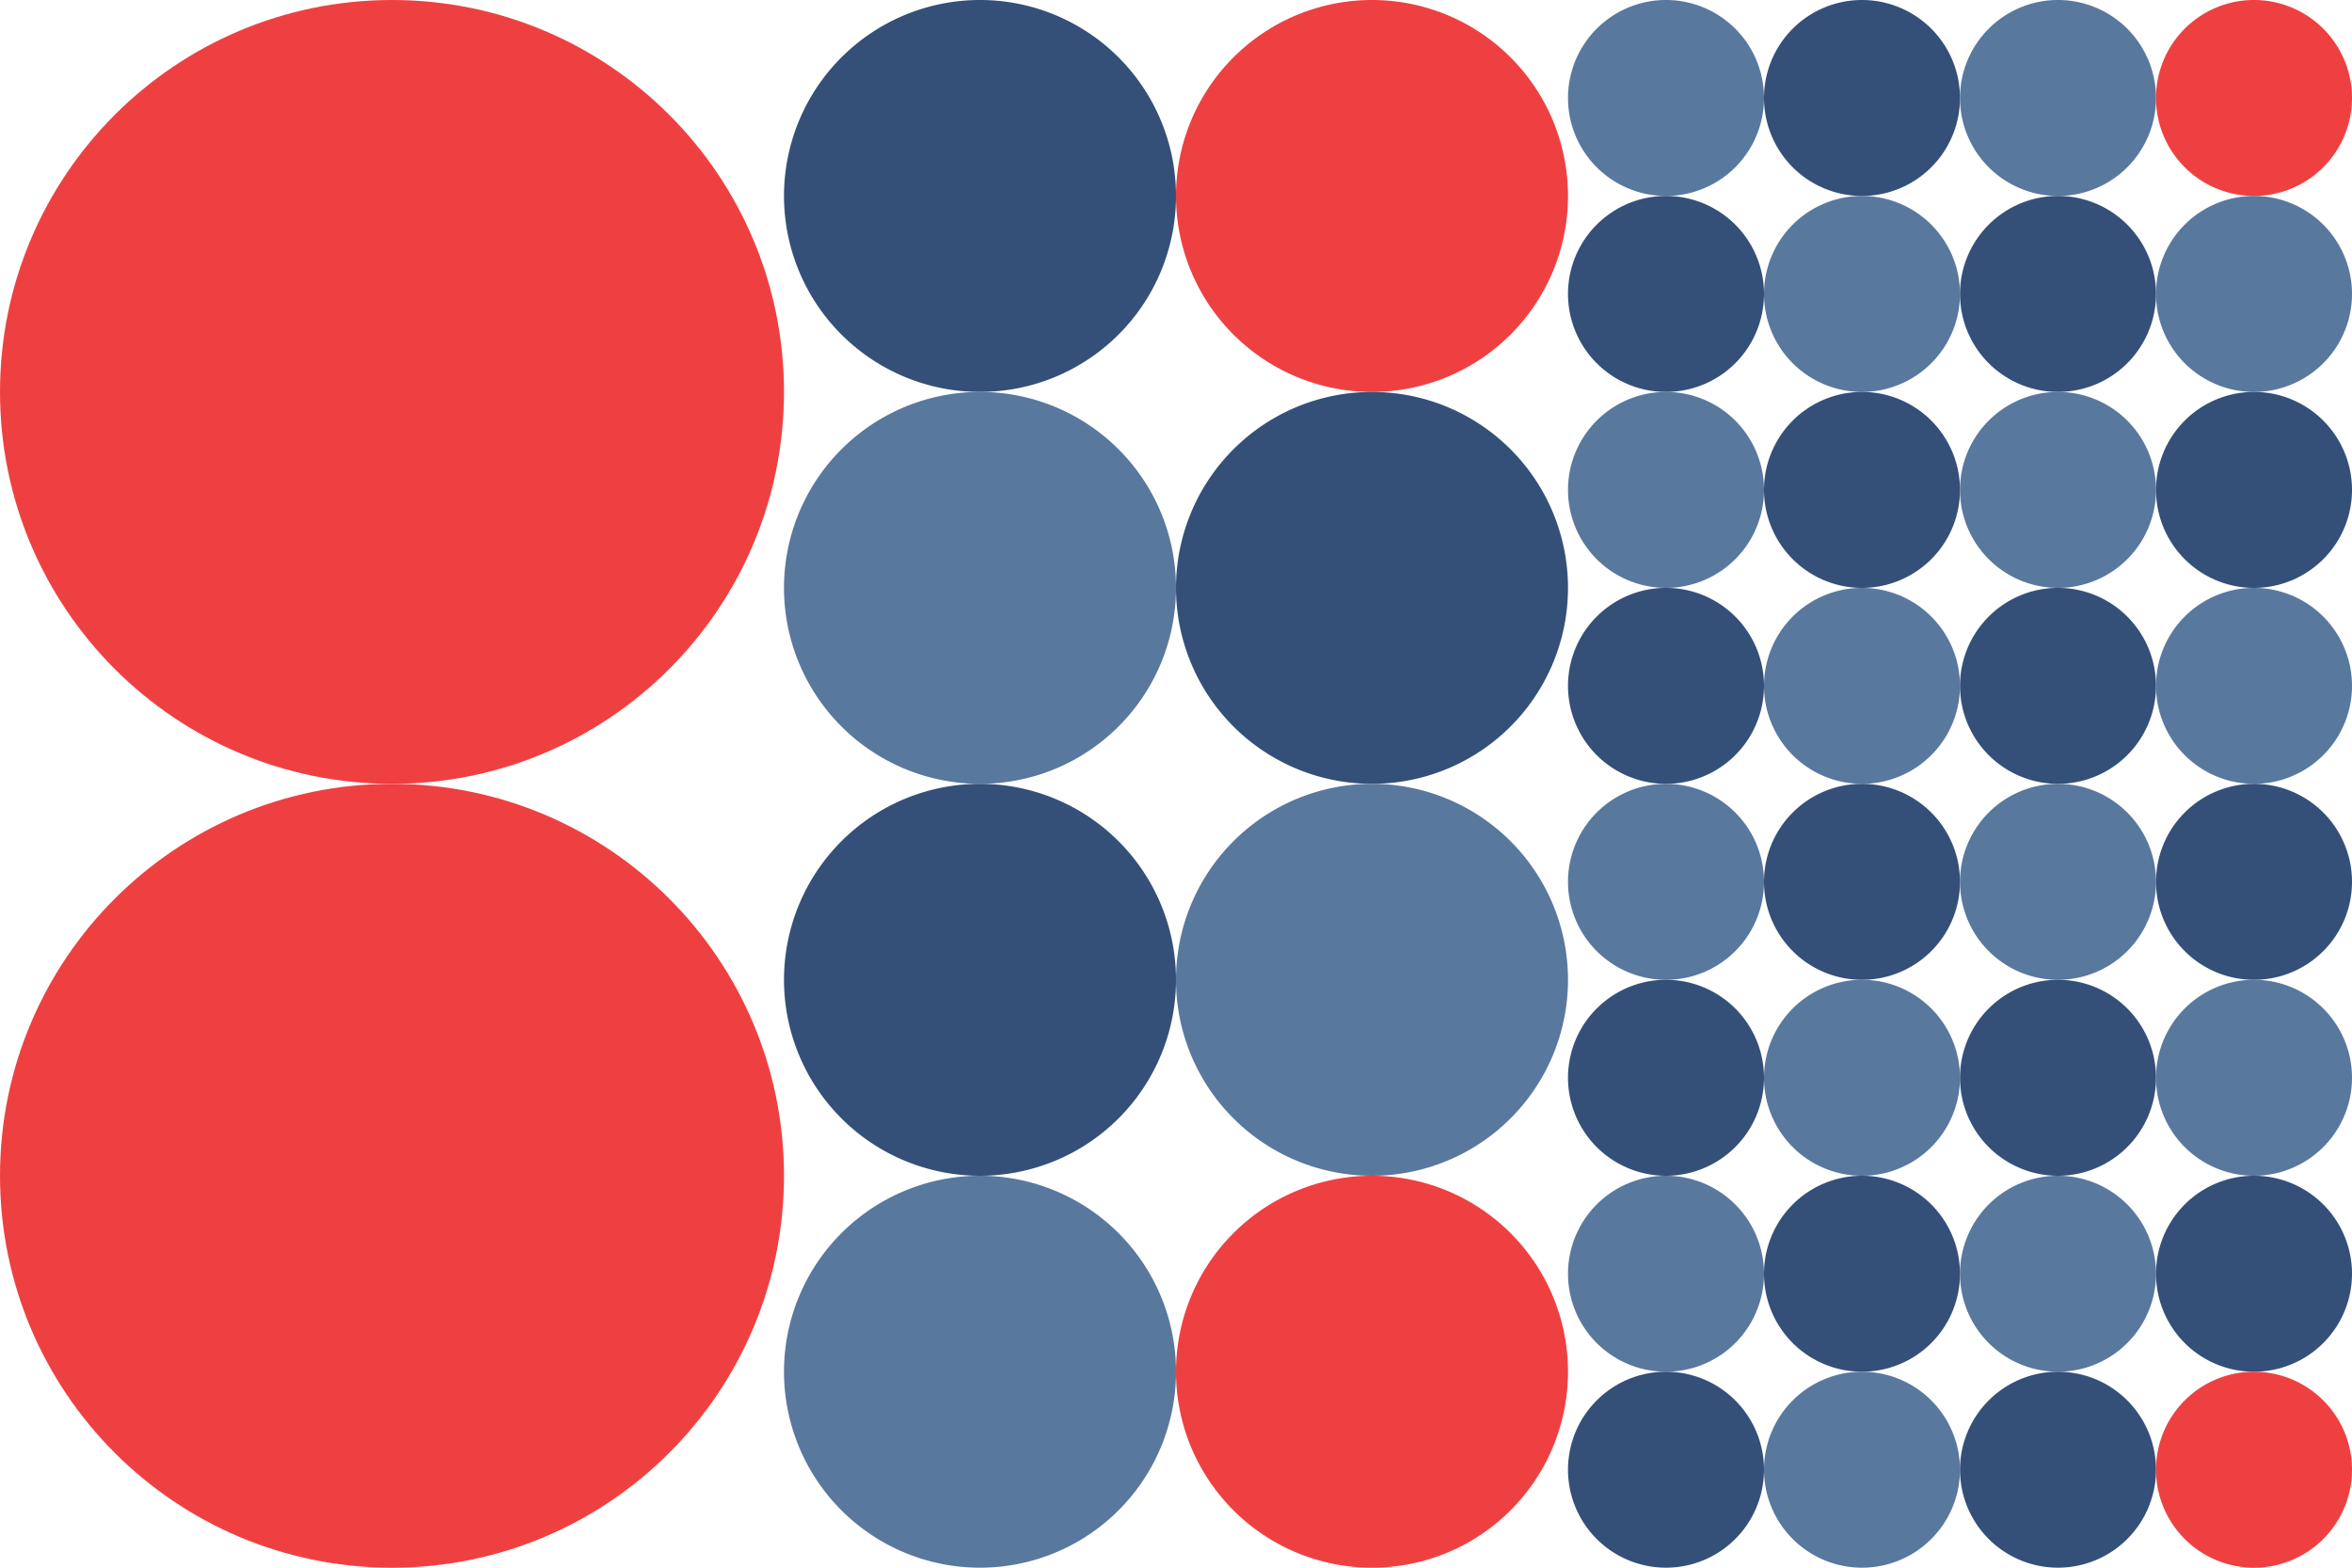 <svg xmlns="http://www.w3.org/2000/svg" width="96" height="64" viewBox="0 0 96 64"><g><g><g><g><path fill="#ef4041" d="M0 16C0 7.163 7.163 0 16 0s16 7.163 16 16-7.163 16-16 16S0 24.837 0 16z"/></g><g><path fill="#345078" d="M32 8a8 8 0 1 1 16 0 8 8 0 0 1-16 0z"/></g><g><path fill="#59789e" d="M32 24a8 8 0 1 1 16 0 8 8 0 0 1-16 0z"/></g><g><path fill="#345078" d="M32 40a8 8 0 1 1 16 0 8 8 0 0 1-16 0z"/></g><g><path fill="#59789e" d="M32 56a8 8 0 1 1 16 0 8 8 0 0 1-16 0z"/></g><g><path fill="#ef4041" d="M48 8a8 8 0 1 1 16 0 8 8 0 0 1-16 0z"/></g><g><path fill="#345078" d="M48 24a8 8 0 1 1 16 0 8 8 0 0 1-16 0z"/></g><g><path fill="#59789e" d="M48 40a8 8 0 1 1 16 0 8 8 0 0 1-16 0z"/></g><g><path fill="#ef4041" d="M48 56a8 8 0 1 1 16 0 8 8 0 0 1-16 0z"/></g><g><path fill="#59789e" d="M64 4a4 4 0 1 1 8 0 4 4 0 0 1-8 0z"/></g><g><path fill="#345078" d="M64 12a4 4 0 1 1 8 0 4 4 0 0 1-8 0z"/></g><g><path fill="#59789e" d="M64 20a4 4 0 1 1 8 0 4 4 0 0 1-8 0z"/></g><g><path fill="#345078" d="M64 28a4 4 0 1 1 8 0 4 4 0 0 1-8 0z"/></g><g><path fill="#345078" d="M72 4a4 4 0 1 1 8 0 4 4 0 0 1-8 0z"/></g><g><path fill="#59789e" d="M72 12a4 4 0 1 1 8 0 4 4 0 0 1-8 0z"/></g><g><path fill="#345078" d="M72 20a4 4 0 1 1 8 0 4 4 0 0 1-8 0z"/></g><g><path fill="#59789e" d="M72 28a4 4 0 1 1 8 0 4 4 0 0 1-8 0z"/></g><g><path fill="#59789e" d="M64 36a4 4 0 1 1 8 0 4 4 0 0 1-8 0z"/></g><g><path fill="#345078" d="M64 44a4 4 0 1 1 8 0 4 4 0 0 1-8 0z"/></g><g><path fill="#59789e" d="M64 52a4 4 0 1 1 8 0 4 4 0 0 1-8 0z"/></g><g><path fill="#345078" d="M64 60a4 4 0 1 1 8 0 4 4 0 0 1-8 0z"/></g><g><path fill="#345078" d="M72 36a4 4 0 1 1 8 0 4 4 0 0 1-8 0z"/></g><g><path fill="#59789e" d="M72 44a4 4 0 1 1 8 0 4 4 0 0 1-8 0z"/></g><g><path fill="#345078" d="M72 52a4 4 0 1 1 8 0 4 4 0 0 1-8 0z"/></g><g><path fill="#59789e" d="M72 60a4 4 0 1 1 8 0 4 4 0 0 1-8 0z"/></g><g><path fill="#59789e" d="M80 4a4 4 0 1 1 8 0 4 4 0 0 1-8 0z"/></g><g><path fill="#345078" d="M80 12a4 4 0 1 1 8 0 4 4 0 0 1-8 0z"/></g><g><path fill="#59789e" d="M80 20a4 4 0 1 1 8 0 4 4 0 0 1-8 0z"/></g><g><path fill="#345078" d="M80 28a4 4 0 1 1 8 0 4 4 0 0 1-8 0z"/></g><g><path fill="#ef4041" d="M88 4a4 4 0 1 1 8 0 4 4 0 0 1-8 0z"/></g><g><path fill="#59789e" d="M88 12a4 4 0 1 1 8 0 4 4 0 0 1-8 0z"/></g><g><path fill="#345078" d="M88 20a4 4 0 1 1 8 0 4 4 0 0 1-8 0z"/></g><g><path fill="#59789e" d="M88 28a4 4 0 1 1 8 0 4 4 0 0 1-8 0z"/></g><g><path fill="#59789e" d="M80 36a4 4 0 1 1 8 0 4 4 0 0 1-8 0z"/></g><g><path fill="#345078" d="M80 44a4 4 0 1 1 8 0 4 4 0 0 1-8 0z"/></g><g><path fill="#59789e" d="M80 52a4 4 0 1 1 8 0 4 4 0 0 1-8 0z"/></g><g><path fill="#345078" d="M80 60a4 4 0 1 1 8 0 4 4 0 0 1-8 0z"/></g><g><path fill="#345078" d="M88 36a4 4 0 1 1 8 0 4 4 0 0 1-8 0z"/></g><g><path fill="#59789e" d="M88 44a4 4 0 1 1 8 0 4 4 0 0 1-8 0z"/></g><g><path fill="#345078" d="M88 52a4 4 0 1 1 8 0 4 4 0 0 1-8 0z"/></g><g><path fill="#ef4041" d="M88 60a4 4 0 1 1 8 0 4 4 0 0 1-8 0z"/></g><g><path fill="#ef4041" d="M0 48c0-8.837 7.163-16 16-16s16 7.163 16 16-7.163 16-16 16S0 56.837 0 48z"/></g></g></g></g></svg>